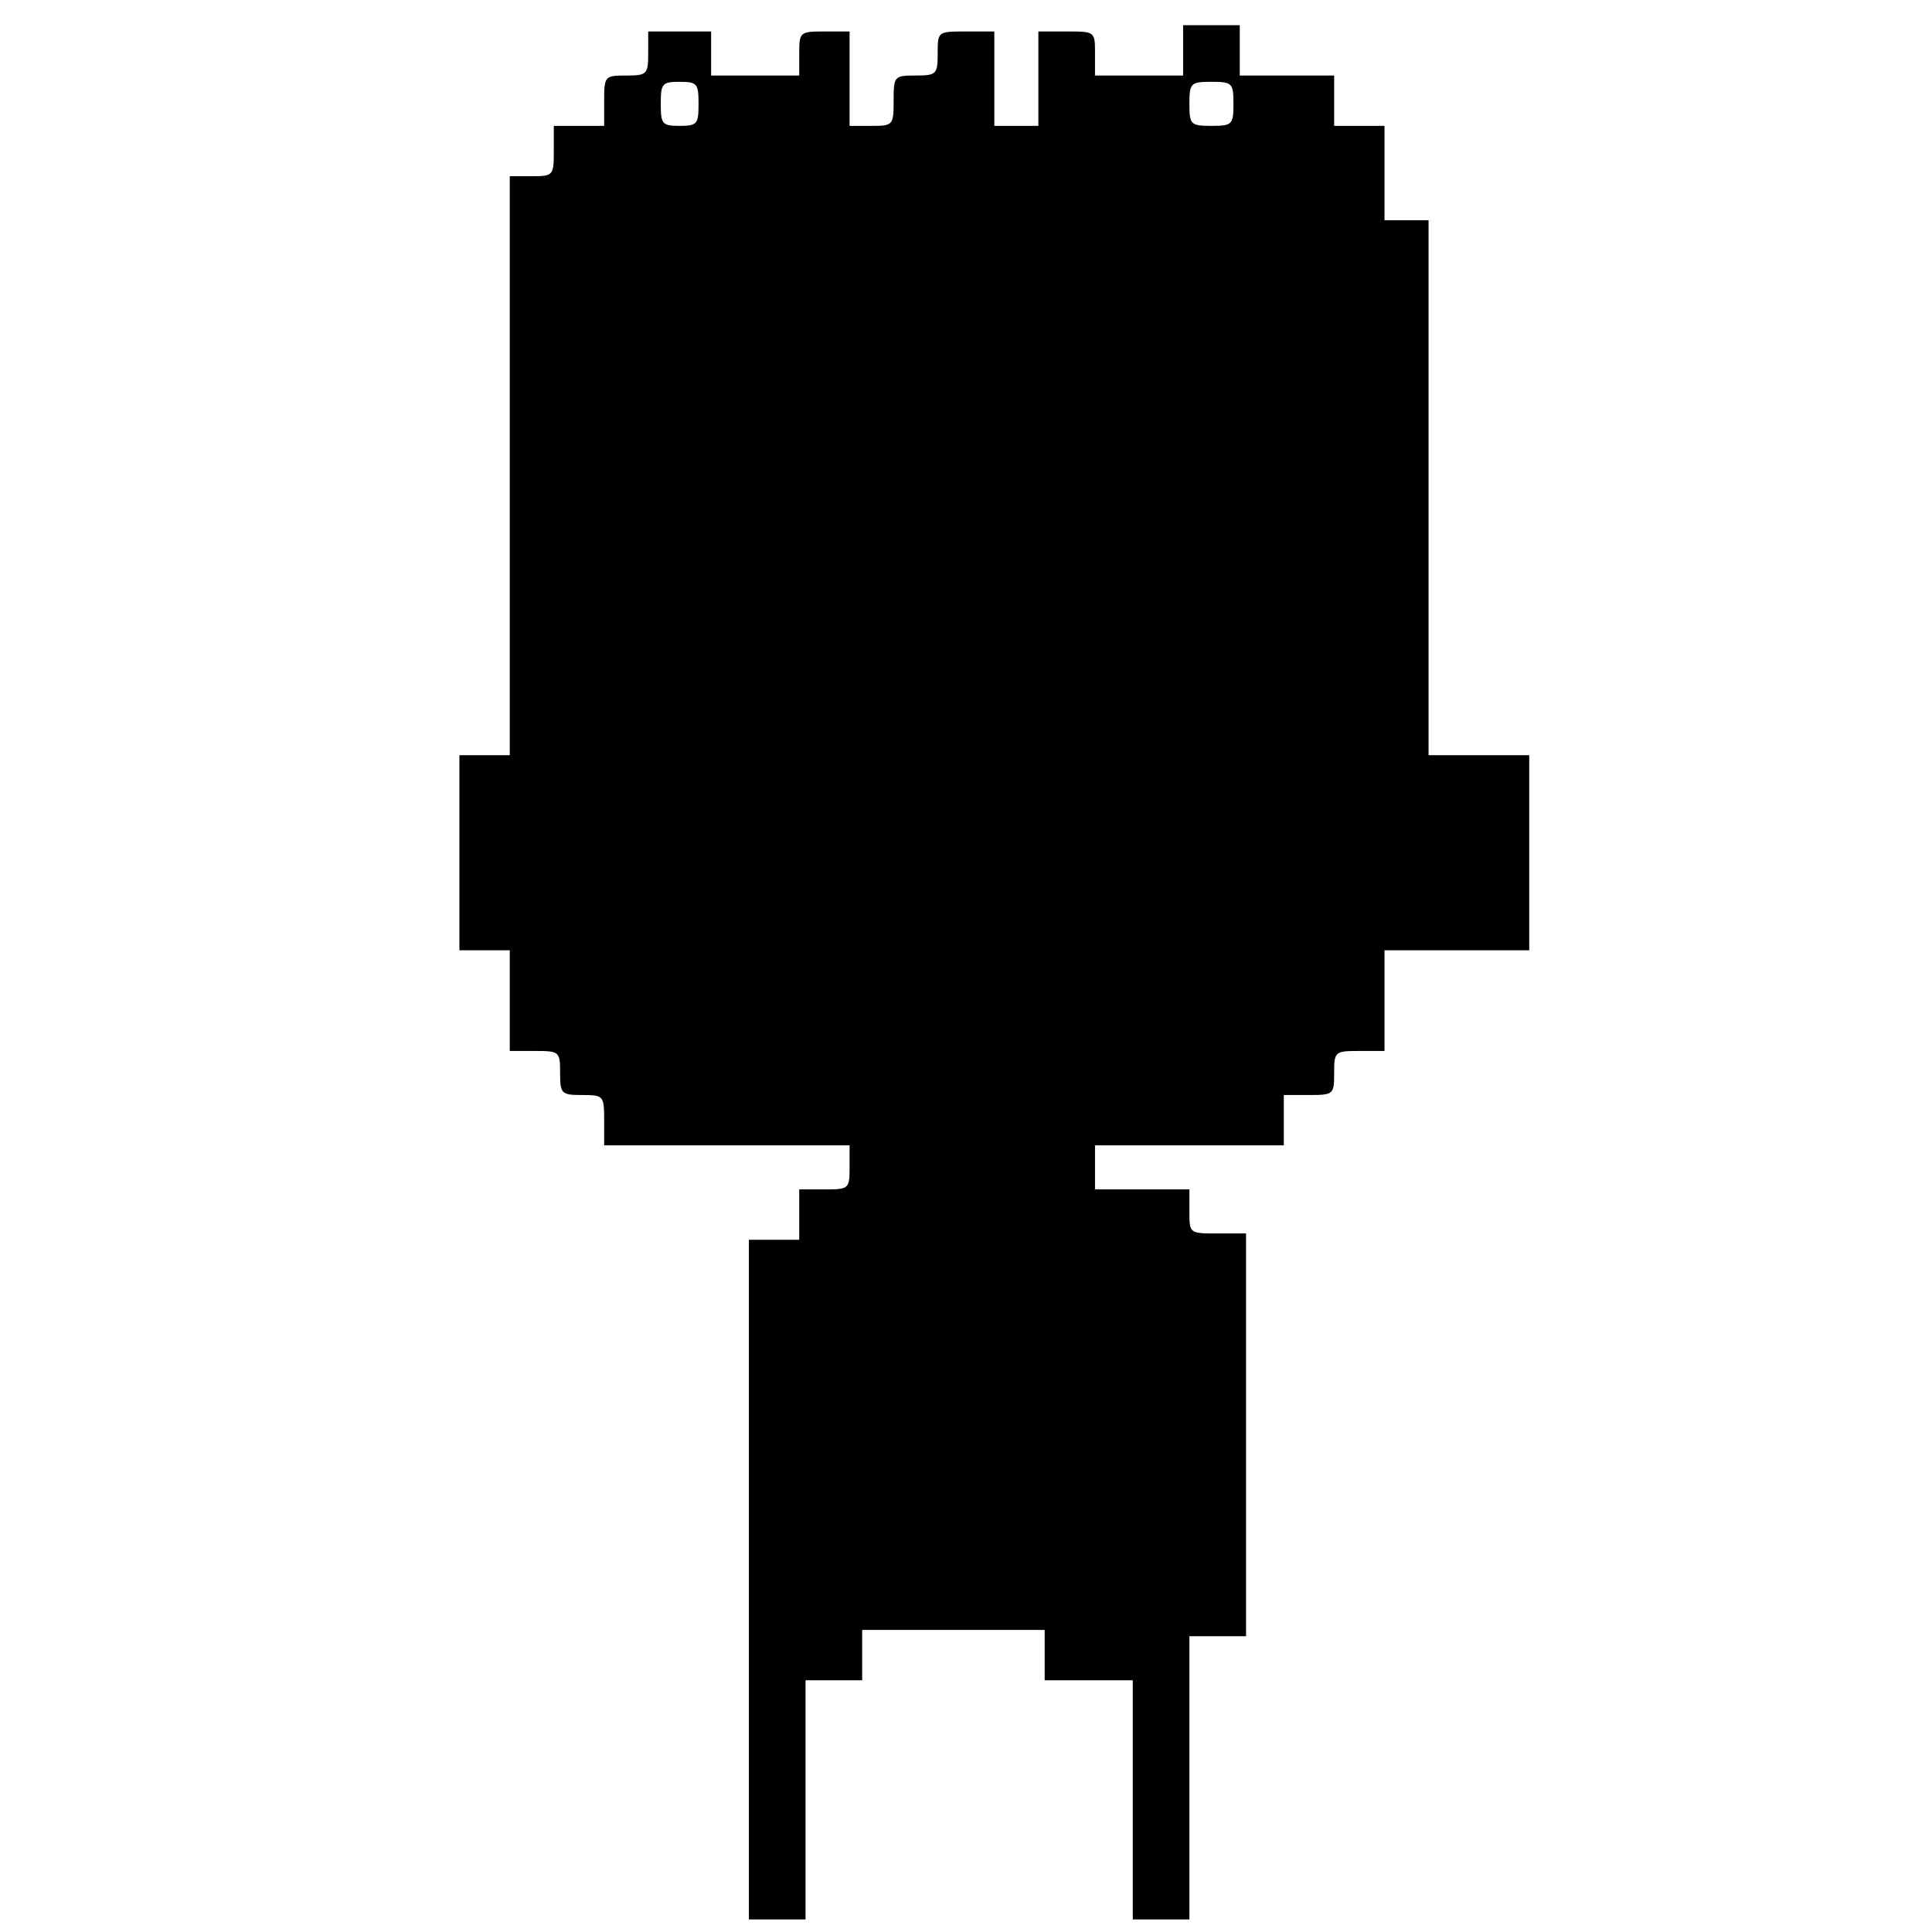 <?xml version="1.0" standalone="no"?>
<!DOCTYPE svg PUBLIC "-//W3C//DTD SVG 20010904//EN"
 "http://www.w3.org/TR/2001/REC-SVG-20010904/DTD/svg10.dtd">
<svg version="1.0" xmlns="http://www.w3.org/2000/svg"
 width="307pt" height="307pt" viewBox="0 0 307 307"
 preserveAspectRatio="xMidYMid meet">
<g transform="translate(0,307) scale(0.1,-0.1)"
fill="#000000" stroke="none">
<path d="M1880 2990 l0 -40 -70 0 -70 0 0 35 c0 35 0 35 -45 35 l-45 0 0 -75
0 -75 -35 0 -35 0 0 75 0 75 -45 0 c-45 0 -45 0 -45 -35 0 -33 -2 -35 -35 -35
-34 0 -35 -1 -35 -40 0 -39 -1 -40 -35 -40 l-35 0 0 75 0 75 -40 0 c-39 0 -40
-1 -40 -35 l0 -35 -70 0 -70 0 0 35 0 35 -50 0 -50 0 0 -35 c0 -33 -2 -35 -35
-35 -34 0 -35 -1 -35 -40 l0 -40 -40 0 -40 0 0 -40 c0 -39 -1 -40 -35 -40
l-35 0 0 -460 0 -460 -40 0 -40 0 0 -155 0 -155 40 0 40 0 0 -80 0 -80 40 0
c39 0 40 -1 40 -35 0 -33 2 -35 35 -35 34 0 35 -1 35 -40 l0 -40 195 0 195 0
0 -35 c0 -34 -1 -35 -40 -35 l-40 0 0 -40 0 -40 -40 0 -40 0 0 -540 0 -540 45
0 45 0 0 190 0 190 45 0 45 0 0 40 0 40 145 0 145 0 0 -40 0 -40 70 0 70 0 0
-190 0 -190 45 0 45 0 0 225 0 225 45 0 45 0 0 320 0 320 -45 0 c-45 0 -45 0
-45 35 l0 35 -75 0 -75 0 0 35 0 35 150 0 150 0 0 40 0 40 40 0 c39 0 40 1 40
35 0 34 1 35 40 35 l40 0 0 80 0 80 115 0 115 0 0 155 0 155 -80 0 -80 0 0
425 0 425 -35 0 -35 0 0 75 0 75 -40 0 -40 0 0 40 0 40 -75 0 -75 0 0 40 0 40
-45 0 -45 0 0 -40z m-770 -85 c0 -32 -2 -35 -30 -35 -28 0 -30 3 -30 35 0 32
2 35 30 35 28 0 30 -3 30 -35z m850 0 c0 -33 -2 -35 -35 -35 -33 0 -35 2 -35
35 0 33 2 35 35 35 33 0 35 -2 35 -35z"/>
</g>
</svg>

